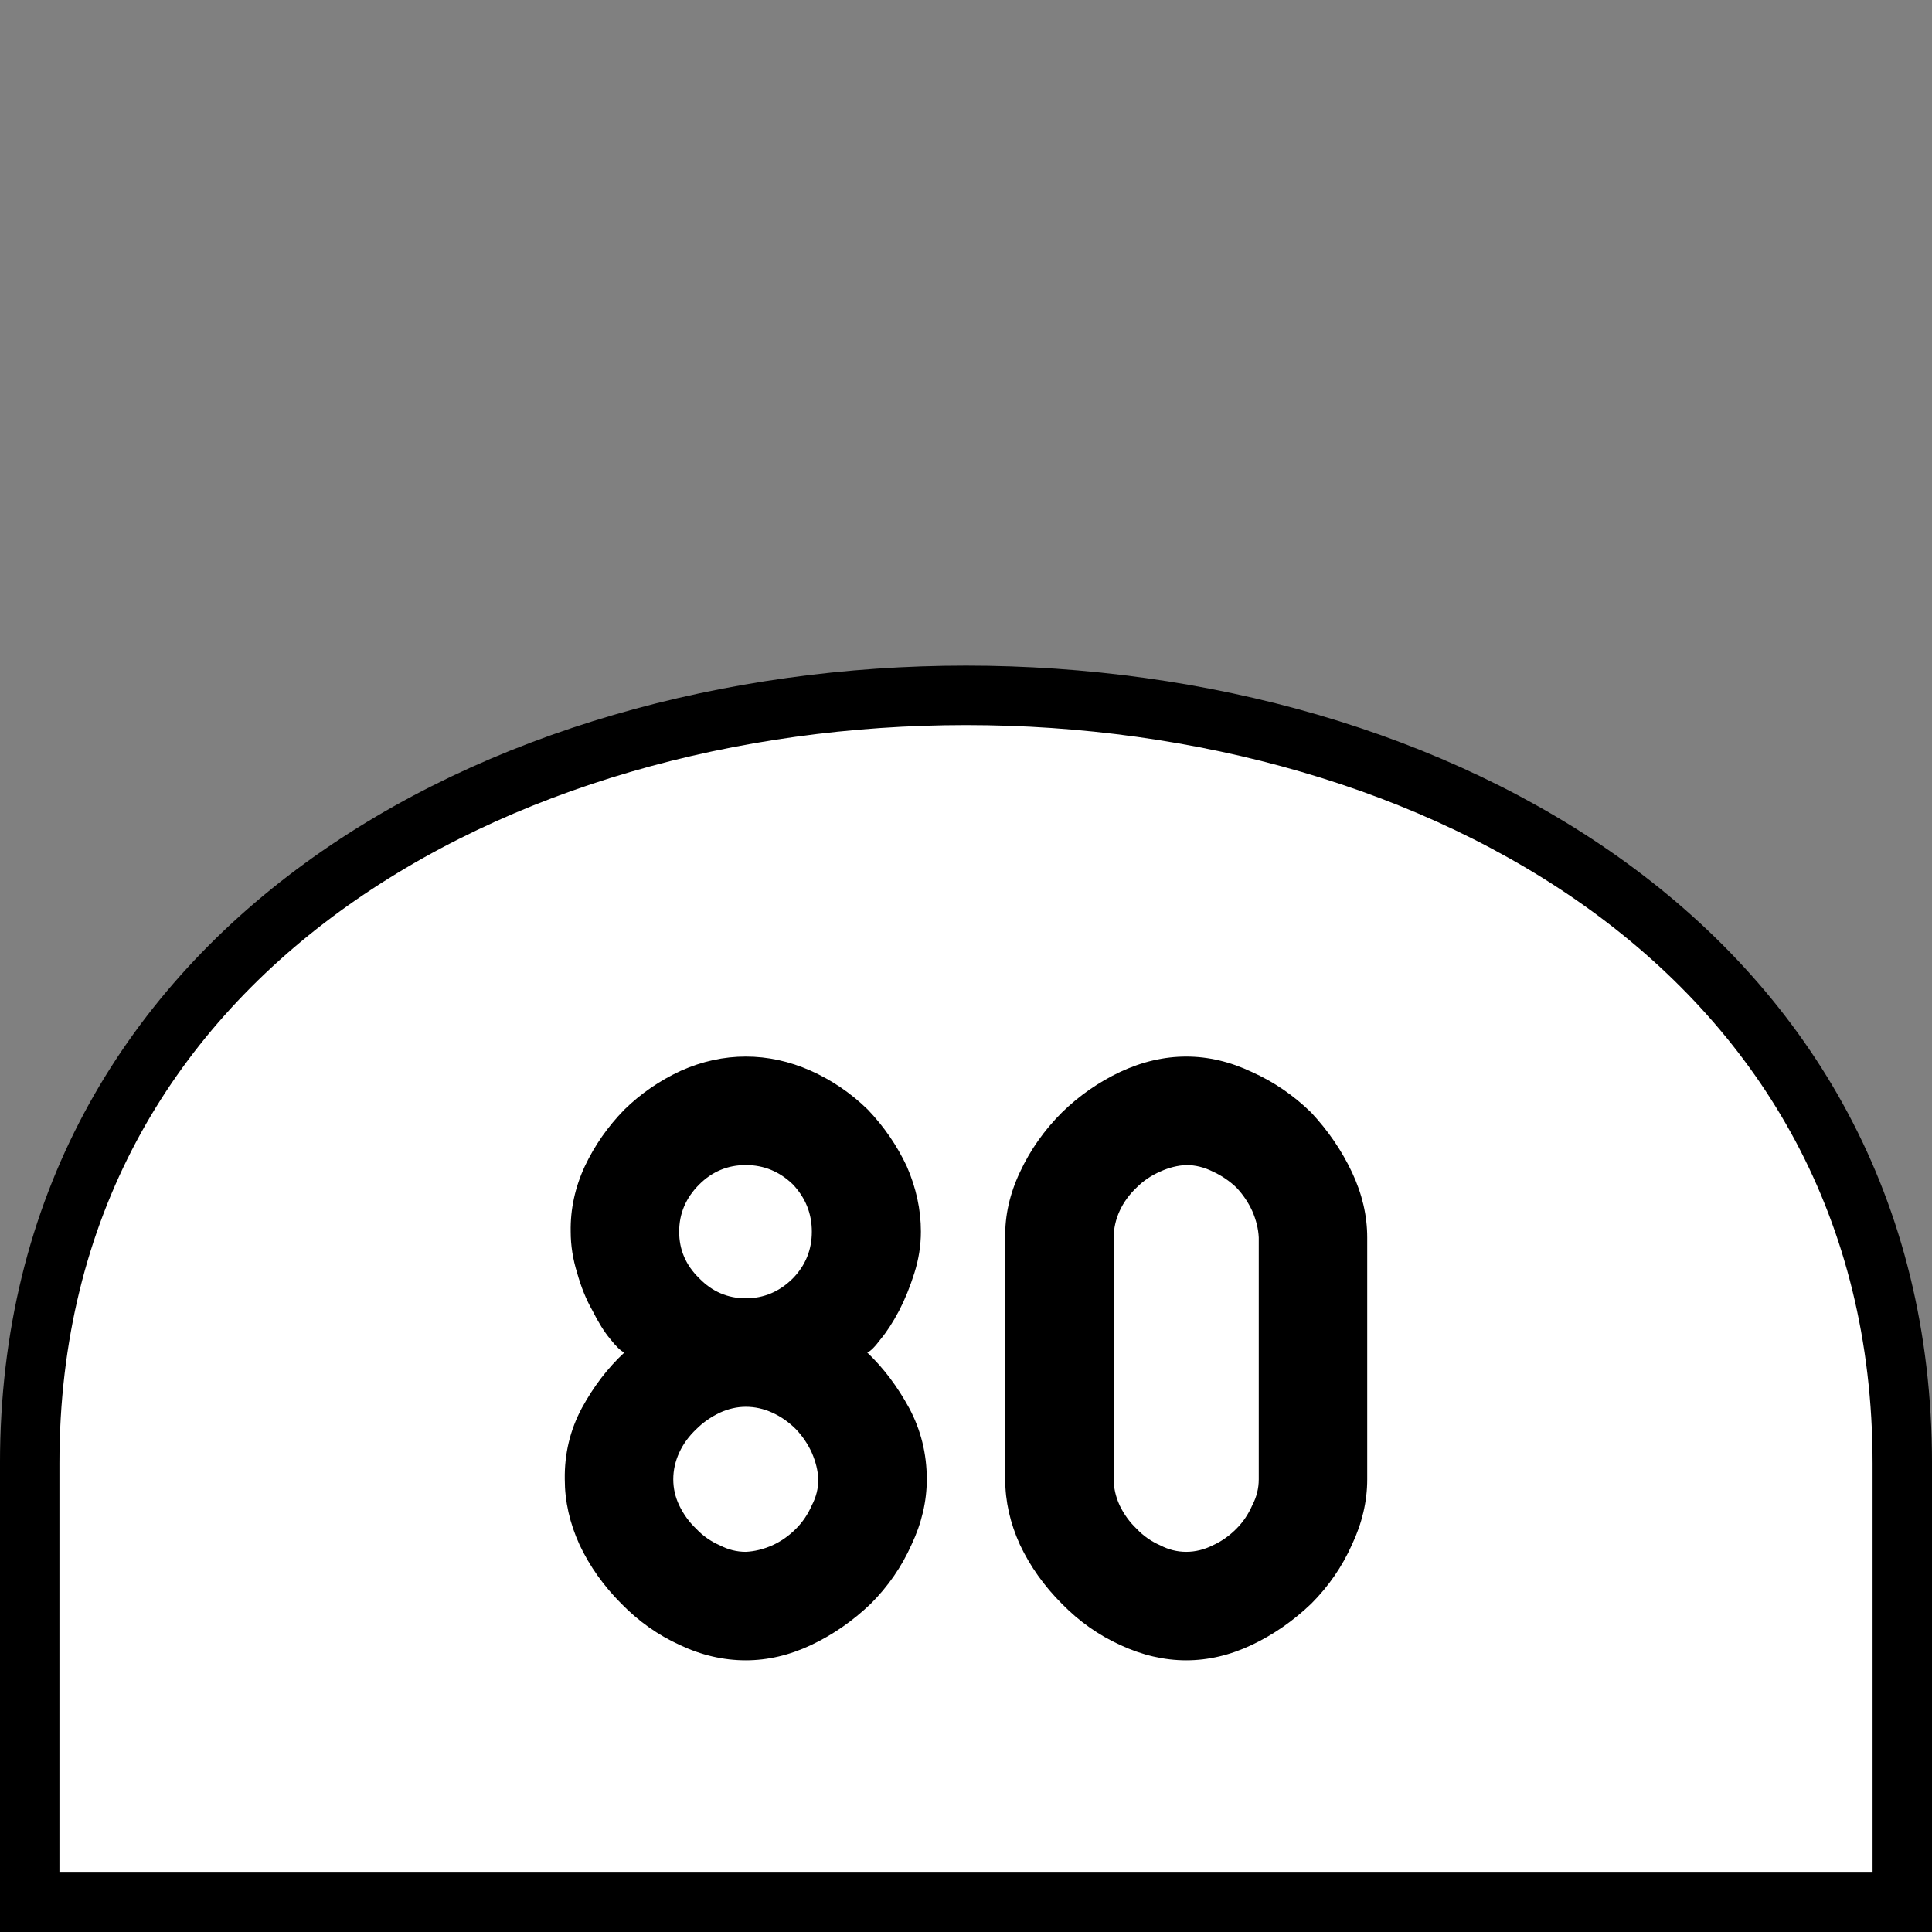 <svg xmlns="http://www.w3.org/2000/svg" width="64" height="64"><rect width="100%" height="100%" fill="#808080" stroke="none"/><path fill="none" d="M0 0h64v64H0z" style="fill:#fff;fill-opacity:0;stroke-width:6.4;stroke-linecap:round;stroke-linejoin:round;paint-order:markers stroke fill;stop-color:#000"/><path d="M.984 63.016h62.032V48.477c0-33.923-62.032-33.923-62.032 0v14.539z" style="font-style:normal;font-variant:normal;font-weight:400;font-stretch:normal;font-size:30px;line-height:1.25;font-family:Roboto;font-variant-ligatures:normal;font-variant-caps:normal;font-variant-numeric:normal;font-feature-settings:normal;text-align:start;letter-spacing:0;word-spacing:0;writing-mode:lr-tb;text-anchor:start;fill:#fff;fill-opacity:1;stroke:#000;stroke-width:1.969;stroke-linecap:butt;stroke-linejoin:miter;stroke-miterlimit:4;stroke-dasharray:none;stroke-opacity:1"/><g aria-label="80" style="font-style:normal;font-variant:normal;font-weight:400;font-stretch:normal;font-size:20px;line-height:1.25;font-family:Roboto;font-variant-ligatures:normal;font-variant-caps:normal;font-variant-numeric:normal;font-feature-settings:normal;text-align:start;letter-spacing:0;word-spacing:0;writing-mode:lr-tb;text-anchor:start;fill:#000;fill-opacity:1;stroke:none;stroke-width:2.5"><path d="M30.506 40.8q0-1.093-.469-2.167-.488-1.035-1.289-1.875-.84-.82-1.894-1.29Q25.799 35 24.705 35q-1.093 0-2.148.469-1.055.488-1.875 1.289-.82.84-1.309 1.875-.488 1.054-.468 2.168 0 .683.214 1.367.196.703.508 1.25.293.586.586.937.293.372.469.45-.82.761-1.406 1.836-.586 1.093-.567 2.363 0 1.094.489 2.168.507 1.074 1.386 1.953.86.879 1.934 1.367 1.074.508 2.187.508 1.094 0 2.168-.508 1.075-.508 1.973-1.367.86-.86 1.348-1.953.507-1.074.507-2.168 0-1.27-.585-2.363-.586-1.075-1.387-1.836.156-.059.449-.45.293-.351.606-.937.292-.566.507-1.25.215-.684.215-1.367zm-3.613 0q0 .9-.625 1.544-.664.664-1.563.664-.898 0-1.543-.664-.664-.645-.664-1.543 0-.899.664-1.563.645-.644 1.543-.644.899 0 1.563.644.625.664.625 1.563zm-4.59 8.204q0-.45.195-.879.196-.43.567-.781.332-.332.781-.547.43-.195.86-.195.449 0 .878.195.43.195.782.547.332.351.527.781.195.45.215.879 0 .45-.215.86-.195.449-.527.78-.352.352-.782.547-.449.196-.879.215-.449 0-.859-.215-.45-.195-.781-.546-.352-.333-.567-.782-.195-.41-.195-.86zM39.295 55q1.094 0 2.168-.508t1.973-1.367q.86-.86 1.348-1.953.507-1.074.507-2.168v-8.008q0-1.094-.507-2.168-.508-1.074-1.348-1.973-.879-.859-1.973-1.347Q40.39 35 39.295 35t-2.187.508q-1.074.508-1.934 1.347-.879.88-1.387 1.973-.507 1.074-.488 2.168v8.008q0 1.094.488 2.168.508 1.074 1.387 1.953.86.879 1.934 1.367Q38.2 55 39.295 55Zm0-3.594q-.449 0-.86-.215-.448-.195-.78-.546-.352-.333-.567-.782-.195-.43-.195-.86v-8.007q0-.45.195-.879.196-.43.567-.781.332-.332.78-.527.43-.196.86-.215.45 0 .88.215.429.195.78.527.332.352.528.781.195.45.215.88v8.007q0 .45-.215.86-.196.449-.528.78-.351.352-.78.547-.43.215-.88.215z" style="font-style:normal;font-variant:normal;font-weight:400;font-stretch:normal;font-family:PoliceSNCF;stroke-width:2.5"/></g></svg>
